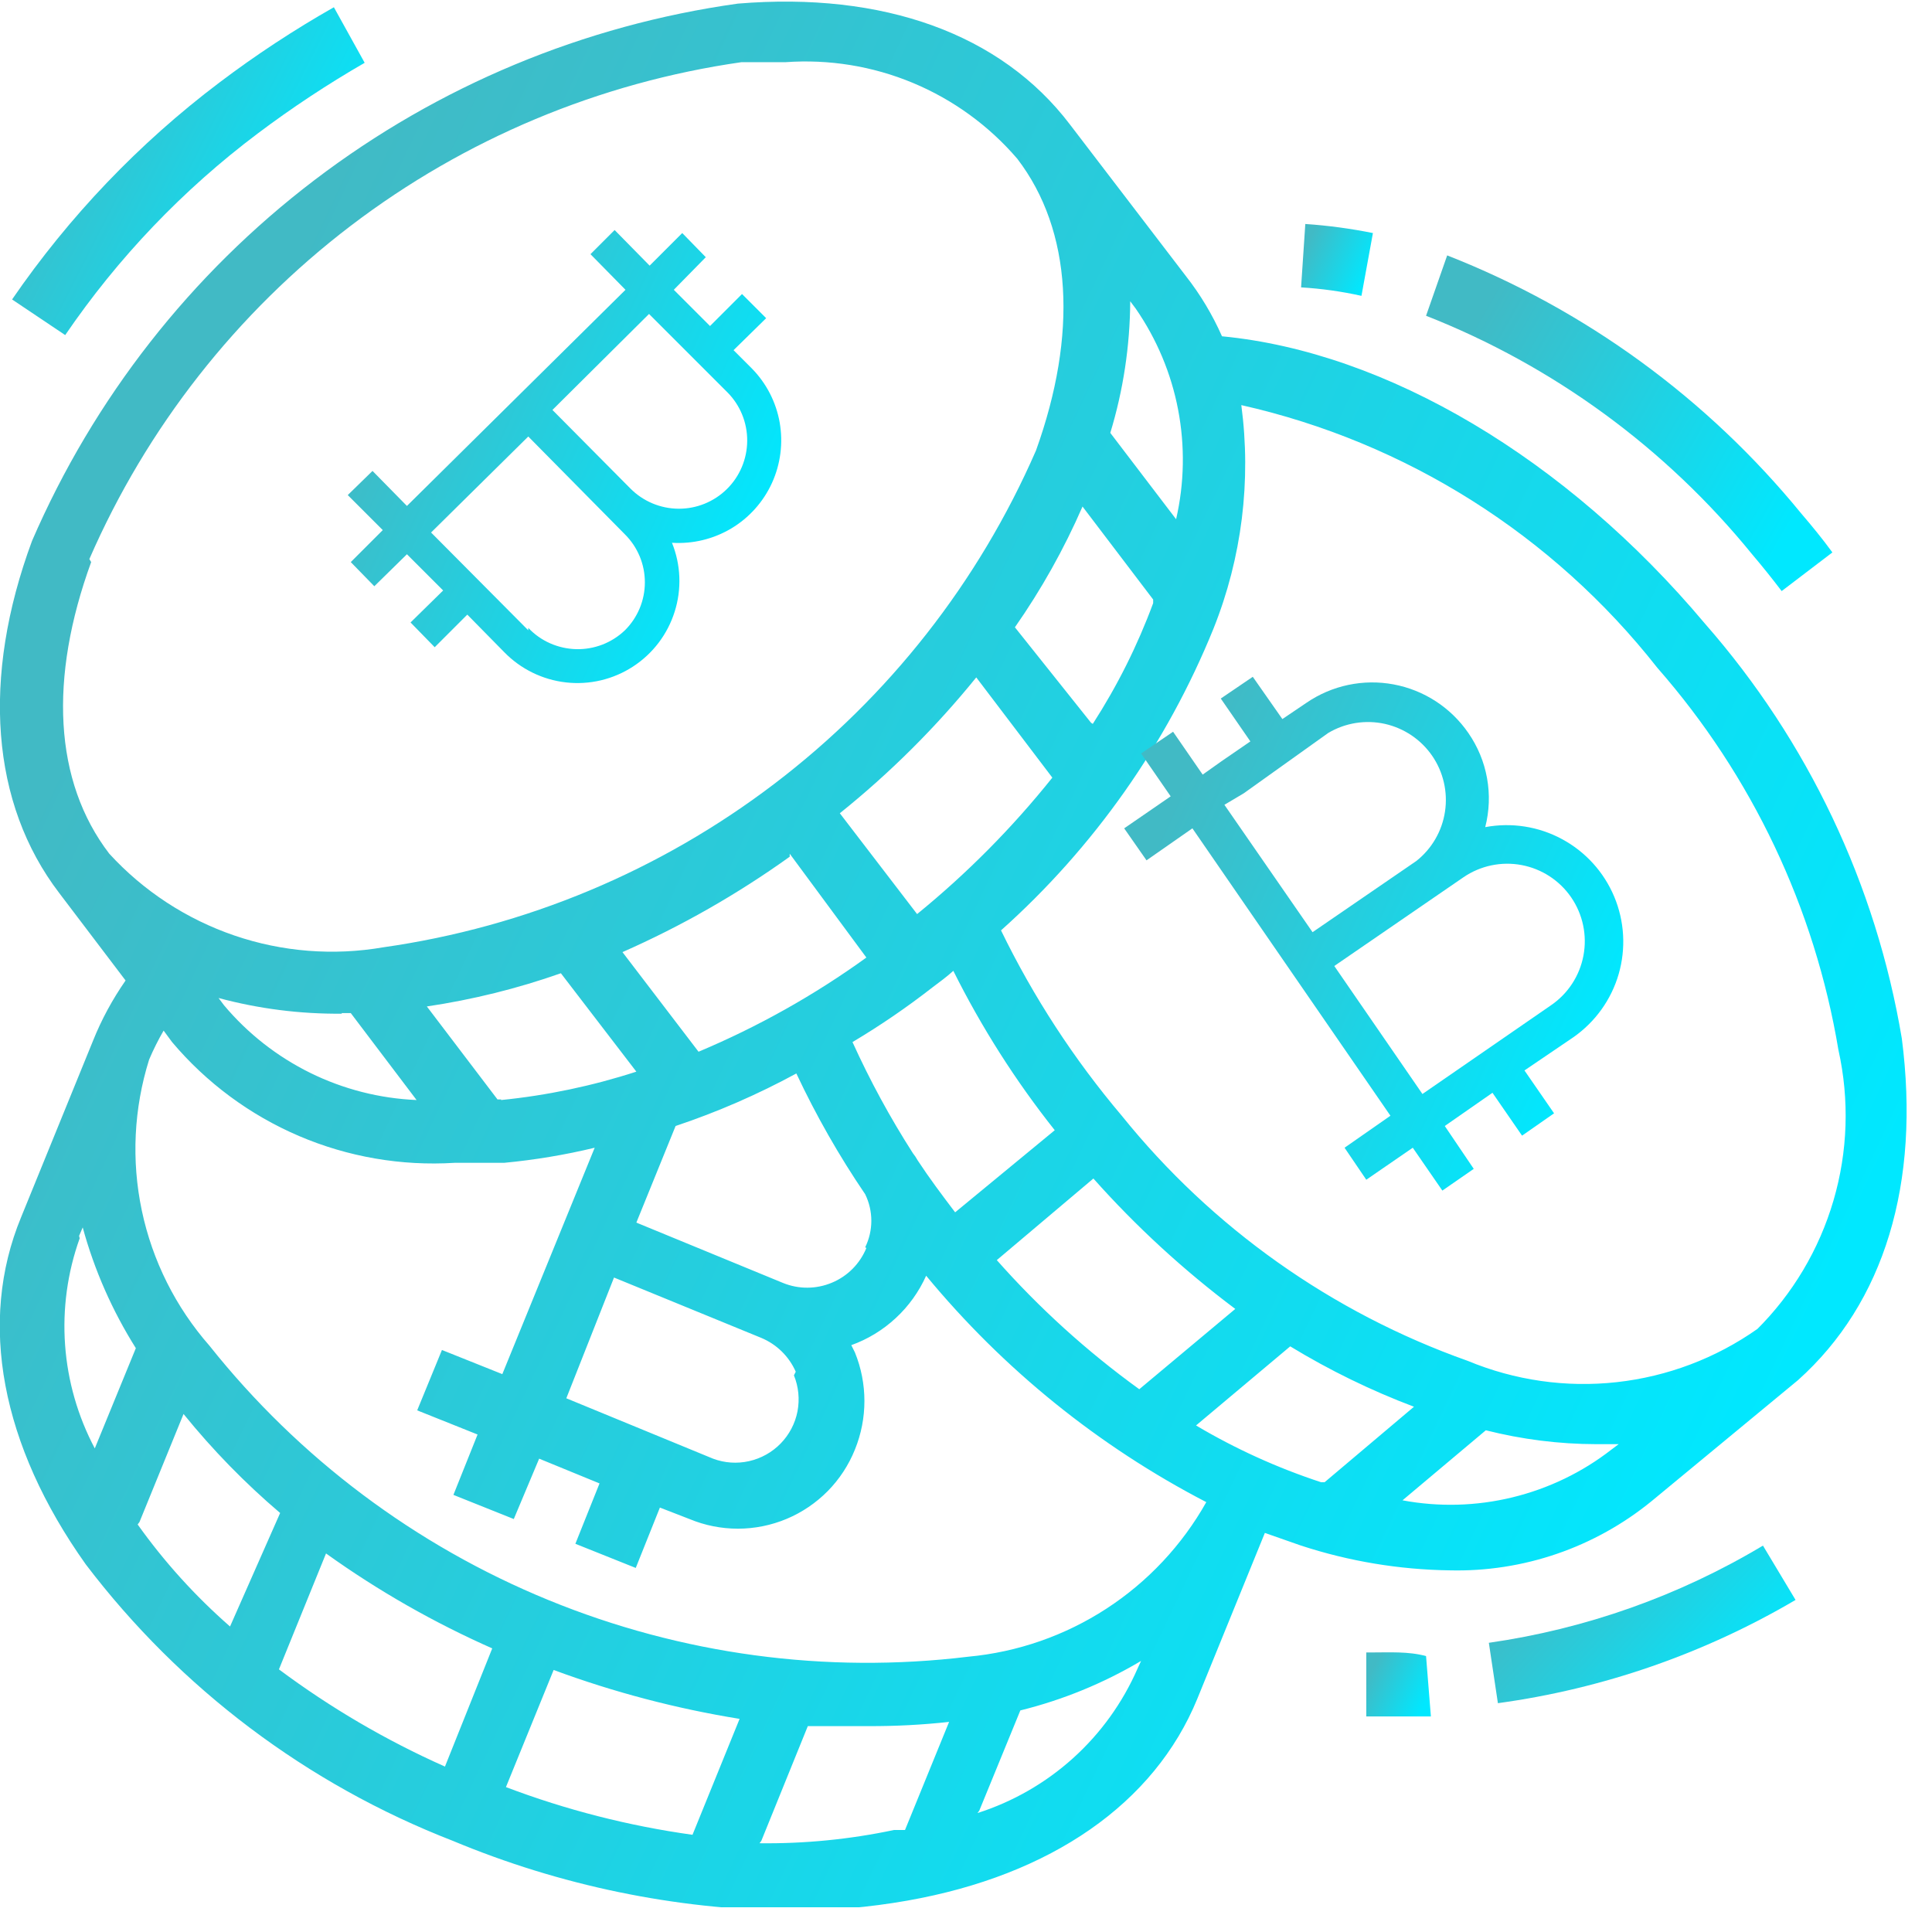 <svg width="32" height="32" viewBox="0 0 32 32" fill="none" xmlns="http://www.w3.org/2000/svg">
<g clip-path="url(#clip0_307_5043)">
<path d="M4.27 2.21C4.836 1.784 5.427 1.394 6.04 1.04L5.53 0.12C4.87 0.495 4.235 0.912 3.63 1.37C2.301 2.374 1.143 3.587 0.2 4.96L1.08 5.55C1.953 4.27 3.031 3.141 4.27 2.21Z" fill="url(#paint0_linear_307_5043)"/>
<path d="M31.5 17.2C31.073 14.652 29.944 12.273 28.24 10.33C25.94 7.59 22.96 5.83 20.24 5.57C20.082 5.213 19.881 4.877 19.64 4.57L17.72 2.06C16.58 0.56 14.63 -0.14 12.22 0.06C9.672 0.416 7.258 1.422 5.211 2.981C3.163 4.539 1.552 6.598 0.53 8.96C-0.31 11.23 -0.15 13.31 0.98 14.79L2.08 16.24C1.863 16.552 1.681 16.887 1.54 17.24L0.35 20.16C-0.37 21.9 0.02 23.94 1.42 25.91C2.985 27.969 5.089 29.554 7.5 30.49C9.275 31.231 11.176 31.625 13.1 31.65C13.747 31.648 14.393 31.592 15.03 31.48C17.41 31.06 19.12 29.87 19.83 28.14L20.95 25.39L21.55 25.6C22.345 25.86 23.174 25.998 24.01 26.01C25.228 26.04 26.417 25.632 27.36 24.86L29.78 22.86C31.21 21.58 31.81 19.6 31.5 17.2ZM16.5 20.88L18.11 19.52C18.819 20.317 19.607 21.04 20.46 21.68L18.87 23.01C18.003 22.383 17.208 21.662 16.5 20.86V20.88ZM15.82 20.08C15.6 19.79 15.39 19.51 15.2 19.22C15.177 19.178 15.15 19.138 15.12 19.1C14.743 18.512 14.409 17.897 14.12 17.26C14.582 16.985 15.026 16.681 15.45 16.35C15.57 16.26 15.68 16.18 15.79 16.08C16.257 17.016 16.82 17.901 17.47 18.72L15.82 20.08ZM14.35 20.67C14.244 20.93 14.039 21.137 13.78 21.245C13.521 21.354 13.23 21.356 12.97 21.25L10.54 20.25L11.19 18.65C11.881 18.419 12.55 18.128 13.19 17.78C13.517 18.476 13.898 19.145 14.33 19.78C14.397 19.917 14.432 20.067 14.432 20.22C14.432 20.372 14.397 20.523 14.33 20.66L14.35 20.67ZM13.15 22.78C13.227 22.969 13.247 23.176 13.209 23.377C13.17 23.577 13.073 23.762 12.931 23.908C12.789 24.054 12.607 24.156 12.408 24.201C12.209 24.246 12.001 24.232 11.81 24.16L9.38 23.16L10.17 21.16L12.61 22.16C12.865 22.267 13.069 22.467 13.18 22.72L13.15 22.78ZM5.66 16.78H5.81L6.9 18.22C6.288 18.194 5.689 18.041 5.14 17.771C4.591 17.5 4.104 17.119 3.71 16.65L3.62 16.53C4.285 16.709 4.971 16.796 5.66 16.79V16.78ZM8.3 18.21H8.24L7.07 16.67C7.826 16.558 8.569 16.374 9.29 16.12L10.54 17.75C9.812 17.986 9.061 18.144 8.3 18.22V18.21ZM13.08 14.14L14.35 15.86C13.486 16.484 12.553 17.007 11.57 17.42L10.31 15.77C11.285 15.34 12.213 14.811 13.08 14.19V14.14ZM15.19 15.14L13.91 13.47C14.741 12.803 15.499 12.048 16.17 11.22L17.43 12.88C16.766 13.711 16.015 14.468 15.19 15.14ZM18.07 11.97L16.81 10.39C17.249 9.762 17.624 9.092 17.93 8.39L19.1 9.93V9.99C18.841 10.691 18.505 11.362 18.1 11.99L18.07 11.97ZM19.48 8.6L18.39 7.17C18.605 6.463 18.716 5.729 18.72 4.99L18.81 5.11C19.158 5.613 19.398 6.183 19.513 6.784C19.628 7.385 19.617 8.004 19.48 8.6ZM1.48 9.26C2.429 7.081 3.919 5.181 5.809 3.74C7.7 2.299 9.927 1.367 12.28 1.03H13.01C13.731 0.978 14.453 1.095 15.12 1.373C15.787 1.651 16.38 2.082 16.85 2.63C17.76 3.82 17.85 5.54 17.16 7.46C16.21 9.641 14.719 11.542 12.826 12.982C10.934 14.423 8.705 15.355 6.35 15.69C5.524 15.833 4.675 15.766 3.882 15.495C3.089 15.224 2.376 14.758 1.81 14.14C0.89 12.94 0.81 11.23 1.51 9.31L1.48 9.26ZM2.85 17.26C3.42 17.936 4.14 18.468 4.953 18.816C5.765 19.163 6.648 19.315 7.53 19.26C7.8 19.26 8.08 19.26 8.35 19.26C8.855 19.212 9.357 19.129 9.85 19.01L8.32 22.76L7.32 22.36L6.91 23.36L7.91 23.76L7.51 24.76L8.51 25.16L8.93 24.16L9.93 24.57L9.53 25.57L10.53 25.97L10.93 24.97L11.42 25.16C11.675 25.266 11.949 25.32 12.225 25.32C12.502 25.319 12.775 25.264 13.03 25.157C13.285 25.05 13.516 24.893 13.71 24.697C13.904 24.5 14.057 24.266 14.16 24.01C14.37 23.494 14.37 22.916 14.16 22.4L14.1 22.28C14.373 22.182 14.624 22.029 14.837 21.831C15.05 21.634 15.221 21.395 15.34 21.13C16.619 22.679 18.197 23.955 19.98 24.88C19.579 25.593 19.011 26.199 18.325 26.645C17.639 27.091 16.855 27.364 16.04 27.44C13.679 27.727 11.285 27.404 9.084 26.502C6.884 25.601 4.951 24.151 3.47 22.29C2.91 21.652 2.524 20.881 2.349 20.051C2.174 19.221 2.216 18.36 2.47 17.55C2.54 17.385 2.62 17.225 2.71 17.07L2.85 17.26ZM8.17 27.26L7.37 29.26C6.396 28.827 5.474 28.287 4.62 27.65L5.4 25.73C6.266 26.351 7.195 26.88 8.17 27.31V27.26ZM9.17 27.66C10.168 28.029 11.2 28.3 12.25 28.47L11.47 30.39C10.414 30.243 9.377 29.978 8.38 29.6L9.17 27.66ZM1.31 20.47L1.37 20.33C1.563 21.037 1.86 21.71 2.25 22.33L1.57 23.99C1.289 23.459 1.121 22.876 1.078 22.276C1.035 21.677 1.117 21.076 1.32 20.51L1.31 20.47ZM2.31 25.21L3.04 23.42C3.522 24.015 4.057 24.564 4.64 25.06L3.81 26.94C3.236 26.438 2.722 25.871 2.28 25.25L2.31 25.21ZM12.61 30.49L13.38 28.59C13.7 28.59 14.02 28.59 14.38 28.59C14.828 28.592 15.275 28.569 15.72 28.52L14.99 30.31H14.81C14.077 30.465 13.329 30.539 12.58 30.53L12.61 30.49ZM16.22 29.99L16.9 28.33C17.603 28.156 18.277 27.88 18.9 27.51L18.84 27.64C18.593 28.204 18.23 28.709 17.773 29.121C17.316 29.533 16.776 29.843 16.19 30.03L16.22 29.99ZM19.81 23.61L21.37 22.3C22.021 22.696 22.707 23.031 23.42 23.3L21.94 24.55H21.88C21.158 24.313 20.464 23.998 19.81 23.61ZM26.69 24.01C26.206 24.387 25.646 24.656 25.05 24.801C24.454 24.946 23.833 24.963 23.23 24.85L24.61 23.69C25.208 23.841 25.823 23.919 26.44 23.92H26.81L26.69 24.01ZM29.11 22.01C28.42 22.497 27.617 22.8 26.778 22.893C25.939 22.986 25.09 22.864 24.31 22.54C22.061 21.743 20.077 20.338 18.58 18.48C17.788 17.544 17.116 16.513 16.58 15.41C18.12 14.034 19.324 12.324 20.1 10.41C20.569 9.237 20.727 7.962 20.56 6.71C23.289 7.324 25.722 8.861 27.45 11.06C29.019 12.85 30.058 15.042 30.45 17.39C30.634 18.215 30.606 19.074 30.368 19.885C30.13 20.697 29.691 21.435 29.09 22.03L29.11 22.01Z" fill="url(#paint1_linear_307_5043)"/>
<path d="M29.02 9.18C29.19 9.38 29.35 9.58 29.51 9.79L30.35 9.15C30.19 8.93 30.01 8.71 29.83 8.5C28.275 6.598 26.257 5.127 23.97 4.23L23.62 5.23C25.73 6.06 27.59 7.421 29.02 9.18Z" fill="url(#paint2_linear_307_5043)"/>
<path d="M22.74 3.86C22.37 3.786 21.996 3.735 21.62 3.71L21.55 4.76C21.887 4.78 22.221 4.827 22.55 4.9L22.74 3.86Z" fill="url(#paint3_linear_307_5043)"/>
<path d="M22.7 27.37H22.63V28.43H22.7C23.04 28.43 23.38 28.43 23.7 28.43L23.62 27.43C23.33 27.35 23.01 27.37 22.7 27.37Z" fill="url(#paint4_linear_307_5043)"/>
<path d="M24.66 27.21L24.81 28.21C26.55 27.972 28.226 27.39 29.74 26.5L29.2 25.6C27.809 26.433 26.265 26.98 24.66 27.21Z" fill="url(#paint5_linear_307_5043)"/>
<path d="M11.13 8.99C11.474 9.012 11.816 8.929 12.112 8.753C12.408 8.576 12.643 8.313 12.786 8C12.929 7.686 12.973 7.337 12.914 6.998C12.854 6.658 12.692 6.345 12.45 6.1L12.15 5.8L12.69 5.27L12.29 4.87L11.76 5.4L11.4 5.04L11.16 4.8L11.69 4.26L11.3 3.86L10.76 4.4L10.18 3.81L9.78 4.21L10.36 4.8L6.74 8.38L6.17 7.8L5.76 8.2L6.34 8.78L5.81 9.31L6.2 9.71L6.74 9.18L7.34 9.78L6.8 10.31L7.2 10.72L7.74 10.18L8.35 10.8C8.623 11.081 8.985 11.259 9.375 11.303C9.764 11.347 10.157 11.254 10.485 11.04C10.814 10.826 11.058 10.504 11.175 10.13C11.293 9.757 11.277 9.353 11.13 8.99ZM10.99 5.44L12.05 6.5C12.261 6.713 12.378 7.002 12.376 7.302C12.374 7.602 12.254 7.889 12.04 8.1C11.826 8.311 11.538 8.428 11.238 8.426C10.938 8.424 10.651 8.303 10.44 8.09L9.15 6.79L10.75 5.2L10.99 5.44ZM8.75 10.44L7.14 8.82L8.75 7.23L10.35 8.85C10.455 8.954 10.538 9.078 10.595 9.214C10.652 9.351 10.681 9.497 10.681 9.645C10.681 9.793 10.652 9.939 10.595 10.076C10.538 10.212 10.455 10.336 10.35 10.44C10.242 10.543 10.116 10.623 9.977 10.677C9.838 10.73 9.69 10.756 9.542 10.752C9.393 10.748 9.247 10.715 9.111 10.655C8.975 10.595 8.852 10.508 8.75 10.4V10.44Z" fill="url(#paint6_linear_307_5043)"/>
<path d="M24.6 13.7C24.668 13.435 24.679 13.159 24.63 12.889C24.582 12.62 24.476 12.365 24.32 12.14C24.03 11.719 23.586 11.43 23.083 11.336C22.581 11.242 22.062 11.351 21.64 11.64L21.24 11.91L20.75 11.21L20.22 11.57L20.71 12.28L20.23 12.61L19.92 12.83L19.43 12.12L18.9 12.48L19.39 13.19L18.62 13.72L18.99 14.25L19.75 13.72L23.03 18.48L22.27 19.01L22.63 19.54L23.4 19.01L23.89 19.72L24.41 19.36L23.93 18.65L24.72 18.1L25.21 18.81L25.74 18.44L25.25 17.73L26.06 17.18C26.422 16.927 26.687 16.558 26.81 16.135C26.933 15.711 26.907 15.257 26.736 14.85C26.565 14.443 26.26 14.107 25.871 13.898C25.483 13.688 25.034 13.619 24.6 13.7ZM20.6 13.14L22 12.14C22.281 11.973 22.615 11.919 22.935 11.989C23.254 12.06 23.535 12.248 23.721 12.518C23.906 12.787 23.982 13.117 23.934 13.44C23.886 13.764 23.716 14.057 23.46 14.26L21.74 15.44L20.28 13.33L20.6 13.14ZM25.69 16.65L23.56 18.12L22.1 16L24.24 14.53C24.521 14.338 24.867 14.265 25.202 14.328C25.537 14.391 25.833 14.584 26.025 14.865C26.217 15.146 26.29 15.492 26.227 15.827C26.164 16.162 25.971 16.458 25.69 16.65Z" fill="url(#paint7_linear_307_5043)"/>
</g>
<defs>
<linearGradient id="paint0_linear_307_5043" x1="5.85" y1="3.706" x2="0.916" y2="1.19" gradientUnits="userSpaceOnUse">
<stop stop-color="#00e8ff"/>
<stop offset="1" stop-color="#41bac5"/>
</linearGradient>
<linearGradient id="paint1_linear_307_5043" x1="30.551" y1="20.912" x2="3.086" y2="7.907" gradientUnits="userSpaceOnUse">
<stop stop-color="#00e8ff"/>
<stop offset="1" stop-color="#41bac5"/>
</linearGradient>
<linearGradient id="paint2_linear_307_5043" x1="30.131" y1="7.902" x2="24.741" y2="4.809" gradientUnits="userSpaceOnUse">
<stop stop-color="#00e8ff"/>
<stop offset="1" stop-color="#41bac5"/>
</linearGradient>
<linearGradient id="paint3_linear_307_5043" x1="22.701" y1="4.496" x2="21.667" y2="4.006" gradientUnits="userSpaceOnUse">
<stop stop-color="#00e8ff"/>
<stop offset="1" stop-color="#41bac5"/>
</linearGradient>
<linearGradient id="paint4_linear_307_5043" x1="23.665" y1="28.069" x2="22.738" y2="27.626" gradientUnits="userSpaceOnUse">
<stop stop-color="#00e8ff"/>
<stop offset="1" stop-color="#41bac5"/>
</linearGradient>
<linearGradient id="paint5_linear_307_5043" x1="29.575" y1="27.324" x2="26.654" y2="24.628" gradientUnits="userSpaceOnUse">
<stop stop-color="#00e8ff"/>
<stop offset="1" stop-color="#41bac5"/>
</linearGradient>
<linearGradient id="paint6_linear_307_5043" x1="12.706" y1="8.766" x2="6.367" y2="5.89" gradientUnits="userSpaceOnUse">
<stop stop-color="#00e8ff"/>
<stop offset="1" stop-color="#41bac5"/>
</linearGradient>
<linearGradient id="paint7_linear_307_5043" x1="26.617" y1="16.83" x2="19.357" y2="13.487" gradientUnits="userSpaceOnUse">
<stop stop-color="#00e8ff"/>
<stop offset="1" stop-color="#41bac5"/>
</linearGradient>
<clipPath id="clip0_307_5043">
<rect width="31.59" height="31.59" fill="white"/>
</clipPath>
</defs>
</svg>
